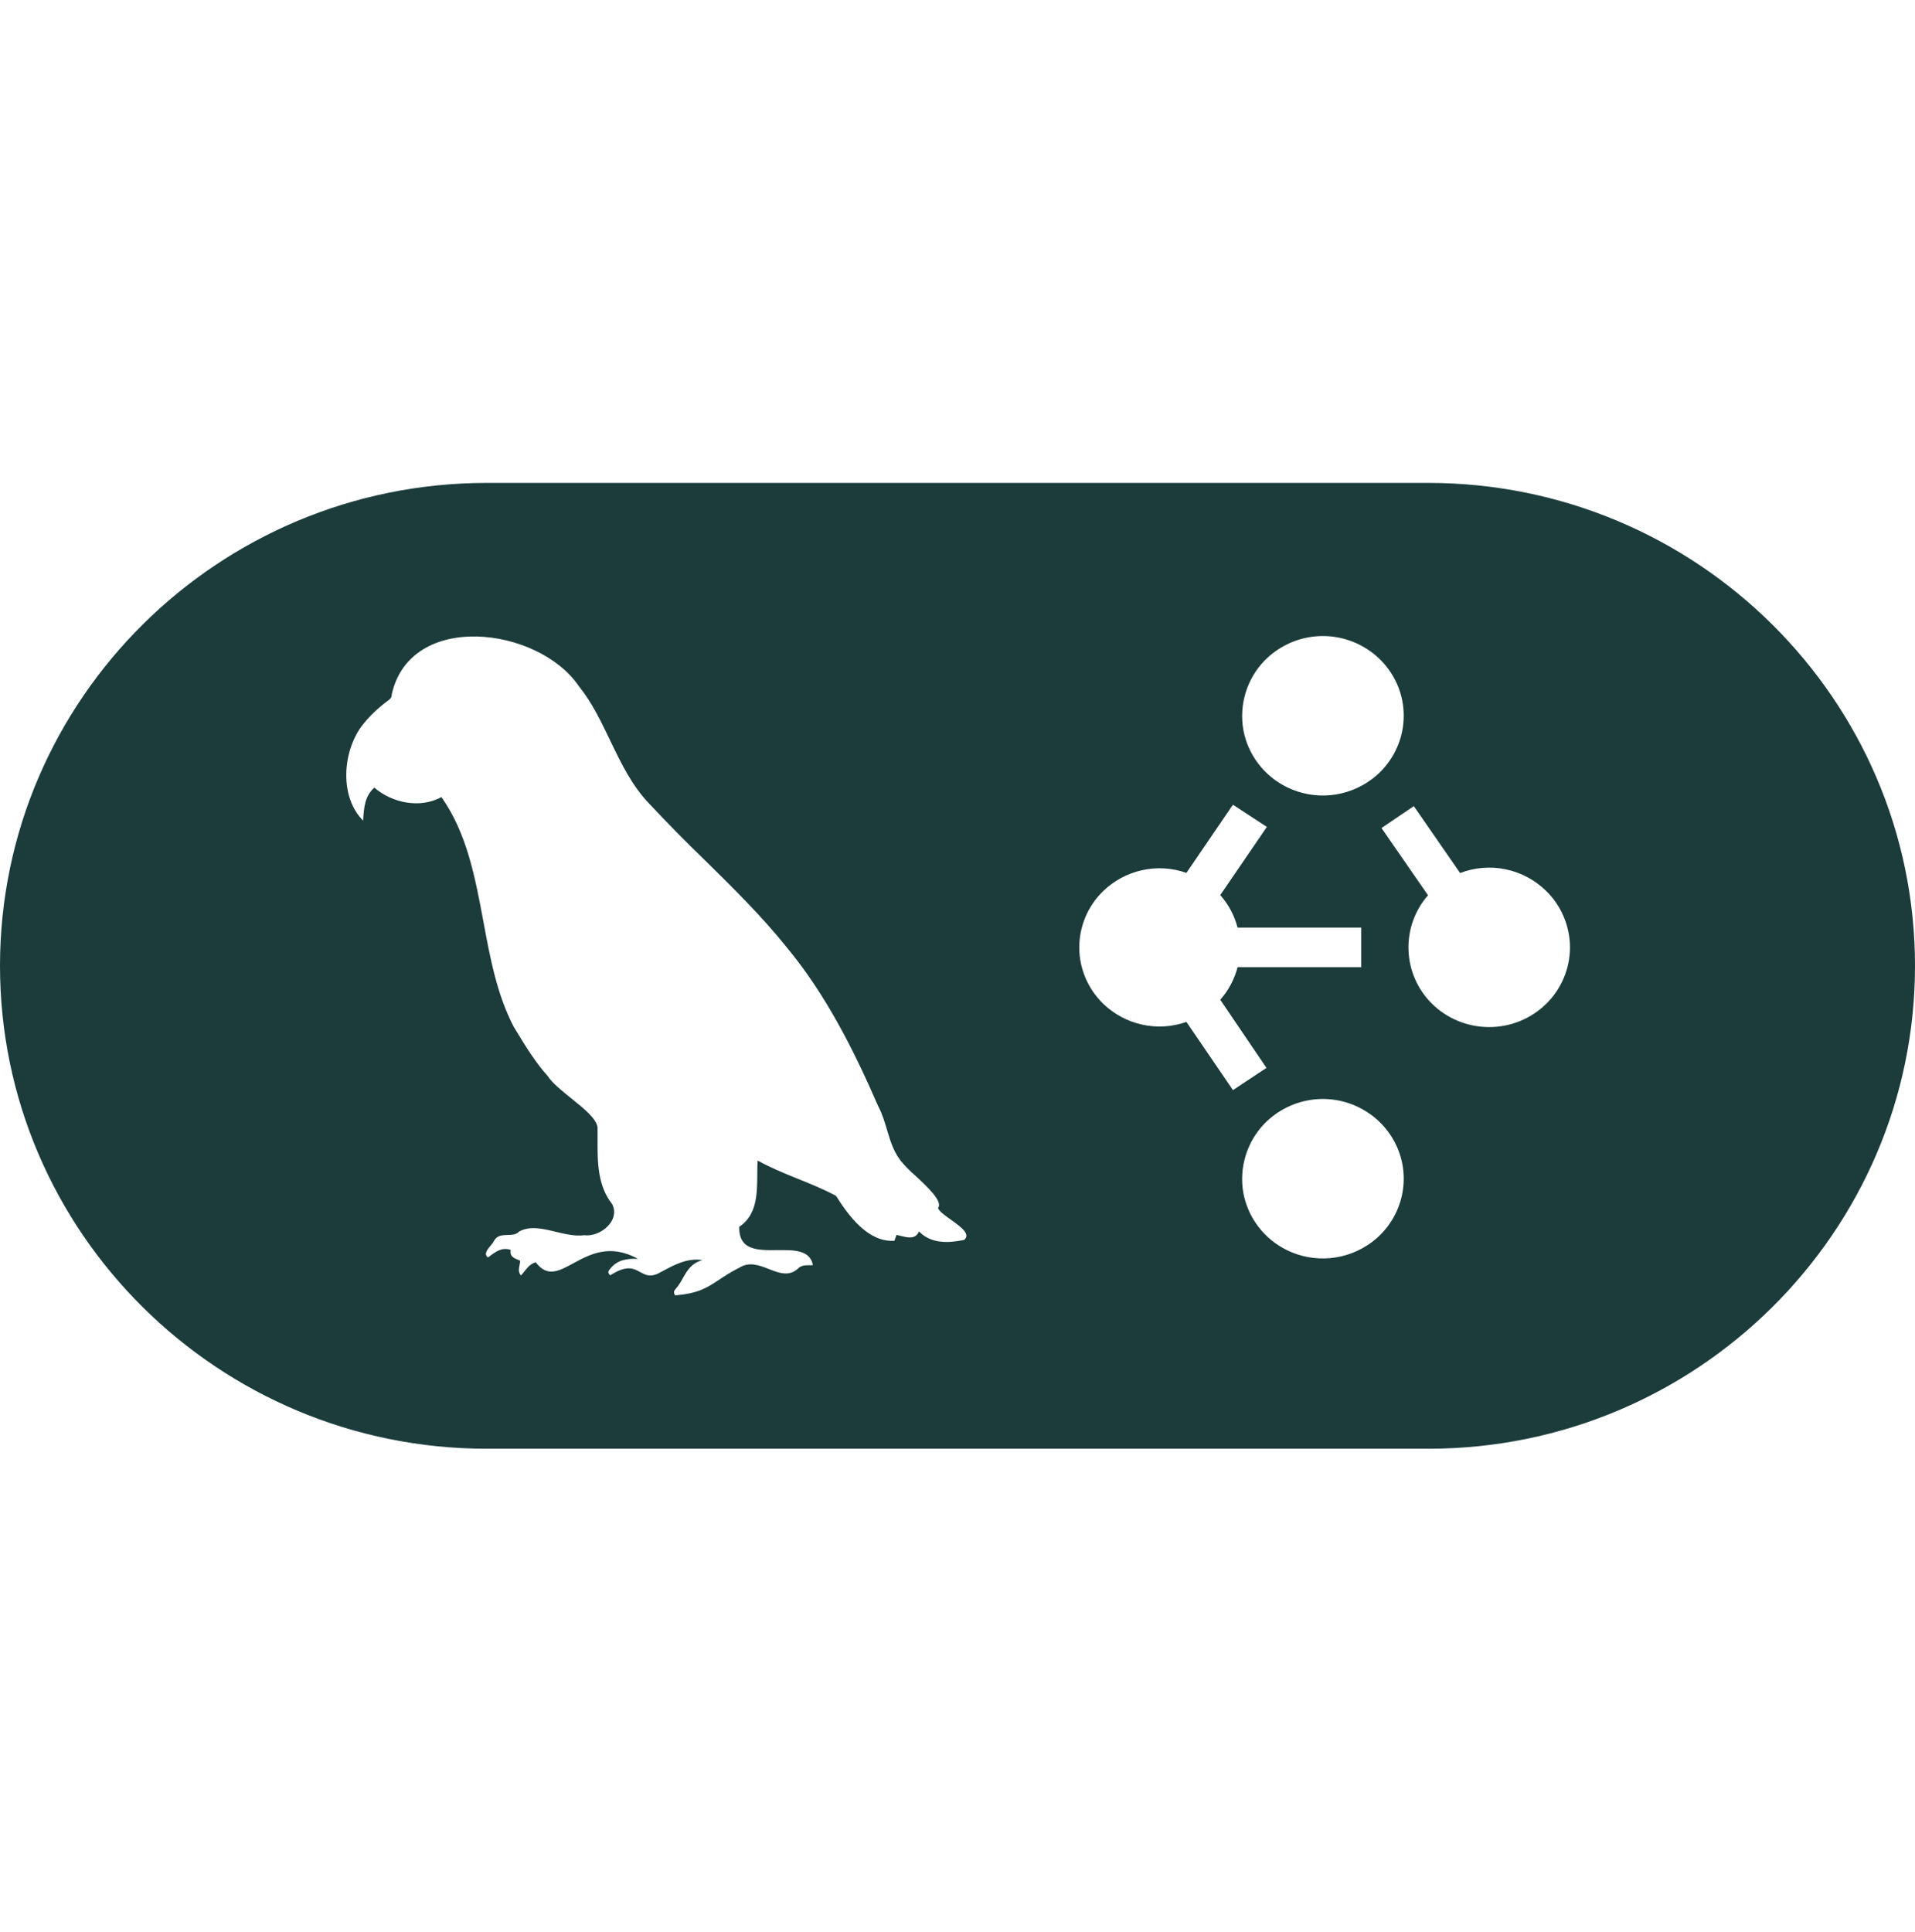 <svg width="116" height="117" viewBox="0 0 116 117" fill="none" xmlns="http://www.w3.org/2000/svg">
<path fill-rule="evenodd" clip-rule="evenodd" d="M29.479 29.25H86.517C102.776 29.25 116 42.374 116 58.5C116 74.627 102.776 87.75 86.522 87.75H29.483C13.224 87.75 0 74.627 0 58.5C0 42.374 13.224 29.25 29.479 29.25ZM55.67 74.588C56.386 75.339 57.444 75.3 58.382 75.105L58.392 75.109C58.827 74.758 58.208 74.315 57.618 73.891C57.261 73.637 56.917 73.394 56.816 73.174C57.145 72.784 56.173 71.882 55.419 71.185C55.161 70.962 54.919 70.721 54.694 70.464C54.162 69.883 53.945 69.157 53.727 68.426C53.582 67.938 53.437 67.451 53.196 67.002C51.726 63.619 50.039 60.26 47.671 57.399C46.149 55.497 44.413 53.791 42.678 52.085C41.55 50.995 40.45 49.877 39.377 48.731C38.285 47.614 37.627 46.24 36.965 44.86C36.414 43.71 35.863 42.554 35.051 41.545C32.601 37.962 24.867 36.982 23.732 42.052C23.732 42.208 23.683 42.306 23.543 42.408C22.915 42.866 22.359 43.383 21.89 44.002C20.74 45.591 20.566 48.278 21.997 49.706L22.001 49.613C22.05 48.897 22.098 48.219 22.673 47.707C23.775 48.648 25.457 48.984 26.738 48.278C28.285 50.471 28.778 53.128 29.276 55.785C29.686 58.008 30.097 60.231 31.122 62.2L31.189 62.308C31.789 63.297 32.398 64.306 33.171 65.169C33.456 65.603 34.032 66.066 34.607 66.529C35.365 67.139 36.124 67.748 36.197 68.28V68.977C36.192 70.366 36.187 71.804 37.086 72.94C37.584 73.939 36.361 74.939 35.385 74.817C34.843 74.89 34.259 74.749 33.674 74.612C32.876 74.417 32.084 74.232 31.441 74.598C31.257 74.793 31.001 74.793 30.74 74.802C30.431 74.812 30.116 74.822 29.933 75.144C29.894 75.236 29.807 75.339 29.715 75.451C29.512 75.695 29.295 75.963 29.556 76.162L29.628 76.114C30.025 75.811 30.402 75.529 30.933 75.704C30.866 76.094 31.122 76.201 31.378 76.304L31.509 76.362C31.503 76.454 31.49 76.546 31.47 76.635C31.426 76.855 31.388 77.064 31.557 77.254C31.636 77.171 31.71 77.083 31.779 76.991C31.958 76.767 32.132 76.543 32.451 76.455C33.147 77.381 33.848 76.996 34.727 76.518C35.723 75.977 36.946 75.309 38.642 76.25C37.99 76.221 37.41 76.299 36.975 76.835C36.864 76.952 36.772 77.089 36.965 77.245C37.966 76.601 38.386 76.83 38.778 77.05C39.068 77.206 39.334 77.357 39.803 77.167L40.141 76.991C40.89 76.587 41.658 76.182 42.553 76.323C41.881 76.513 41.644 76.933 41.383 77.386C41.257 77.615 41.122 77.849 40.929 78.069C40.827 78.171 40.784 78.293 40.895 78.459C42.297 78.347 42.828 77.996 43.544 77.523C43.882 77.298 44.269 77.04 44.805 76.772C45.404 76.406 46.004 76.64 46.584 76.869C47.212 77.113 47.816 77.347 48.377 76.801C48.556 76.64 48.778 76.635 49 76.635C49.078 76.635 49.16 76.635 49.242 76.626C49.063 75.699 48.082 75.709 47.077 75.719C45.917 75.734 44.742 75.748 44.781 74.31C45.854 73.584 45.864 72.326 45.873 71.136C45.873 70.844 45.873 70.566 45.897 70.293C46.685 70.732 47.521 71.073 48.353 71.409C49.136 71.726 49.914 72.043 50.644 72.433C51.407 73.652 52.596 75.261 54.182 75.153C54.22 75.027 54.259 74.924 54.307 74.797C54.399 74.817 54.496 74.837 54.593 74.866C55.008 74.963 55.453 75.075 55.67 74.588ZM86.744 60.797C87.662 61.703 88.904 62.21 90.204 62.21C91.505 62.21 92.747 61.703 93.665 60.797C94.118 60.353 94.478 59.822 94.724 59.236C94.971 58.65 95.099 58.021 95.101 57.384C95.099 56.747 94.971 56.118 94.724 55.532C94.478 54.946 94.118 54.415 93.665 53.971C92.989 53.306 92.138 52.849 91.213 52.656C90.288 52.462 89.328 52.54 88.445 52.88L85.642 48.828L83.684 50.154L86.502 54.225C85.698 55.142 85.275 56.336 85.32 57.559C85.365 58.783 85.875 59.942 86.744 60.797ZM77.962 47.683C78.774 48.08 79.678 48.246 80.577 48.164C81.476 48.083 82.337 47.756 83.066 47.22C83.899 46.608 84.514 45.741 84.82 44.748C85.123 43.759 85.096 42.697 84.743 41.725C84.384 40.749 83.723 39.915 82.858 39.346C81.896 38.71 80.744 38.43 79.6 38.554C78.456 38.679 77.39 39.2 76.584 40.029C76.061 40.574 75.673 41.236 75.452 41.962C75.231 42.687 75.184 43.455 75.313 44.202C75.449 44.947 75.759 45.649 76.217 46.249C76.676 46.859 77.275 47.346 77.962 47.683ZM77.962 75.724C78.774 76.12 79.678 76.285 80.577 76.204C81.476 76.122 82.336 75.796 83.066 75.261C83.899 74.649 84.514 73.782 84.82 72.789C85.123 71.8 85.096 70.738 84.743 69.766C84.384 68.79 83.723 67.956 82.858 67.388C81.896 66.75 80.744 66.469 79.6 66.594C78.455 66.718 77.389 67.24 76.584 68.07C76.061 68.615 75.673 69.277 75.452 70.002C75.231 70.728 75.183 71.496 75.313 72.243C75.449 72.988 75.759 73.69 76.217 74.29C76.676 74.9 77.275 75.387 77.962 75.724ZM82.457 58.583V56.185H74.965C74.775 55.454 74.416 54.779 73.916 54.215L76.739 50.086L74.685 48.741L71.867 52.87C71.003 52.566 70.073 52.51 69.179 52.708C68.286 52.906 67.465 53.35 66.806 53.991C66.355 54.432 65.996 54.959 65.751 55.541C65.505 56.124 65.377 56.751 65.376 57.384C65.376 58.656 65.893 59.88 66.806 60.777C67.465 61.418 68.286 61.862 69.179 62.06C70.073 62.258 71.003 62.202 71.867 61.898L74.685 66.027L76.715 64.682L73.916 60.553C74.416 59.989 74.775 59.314 74.965 58.583H82.457Z" fill="#1C3C3C"/>
</svg>
